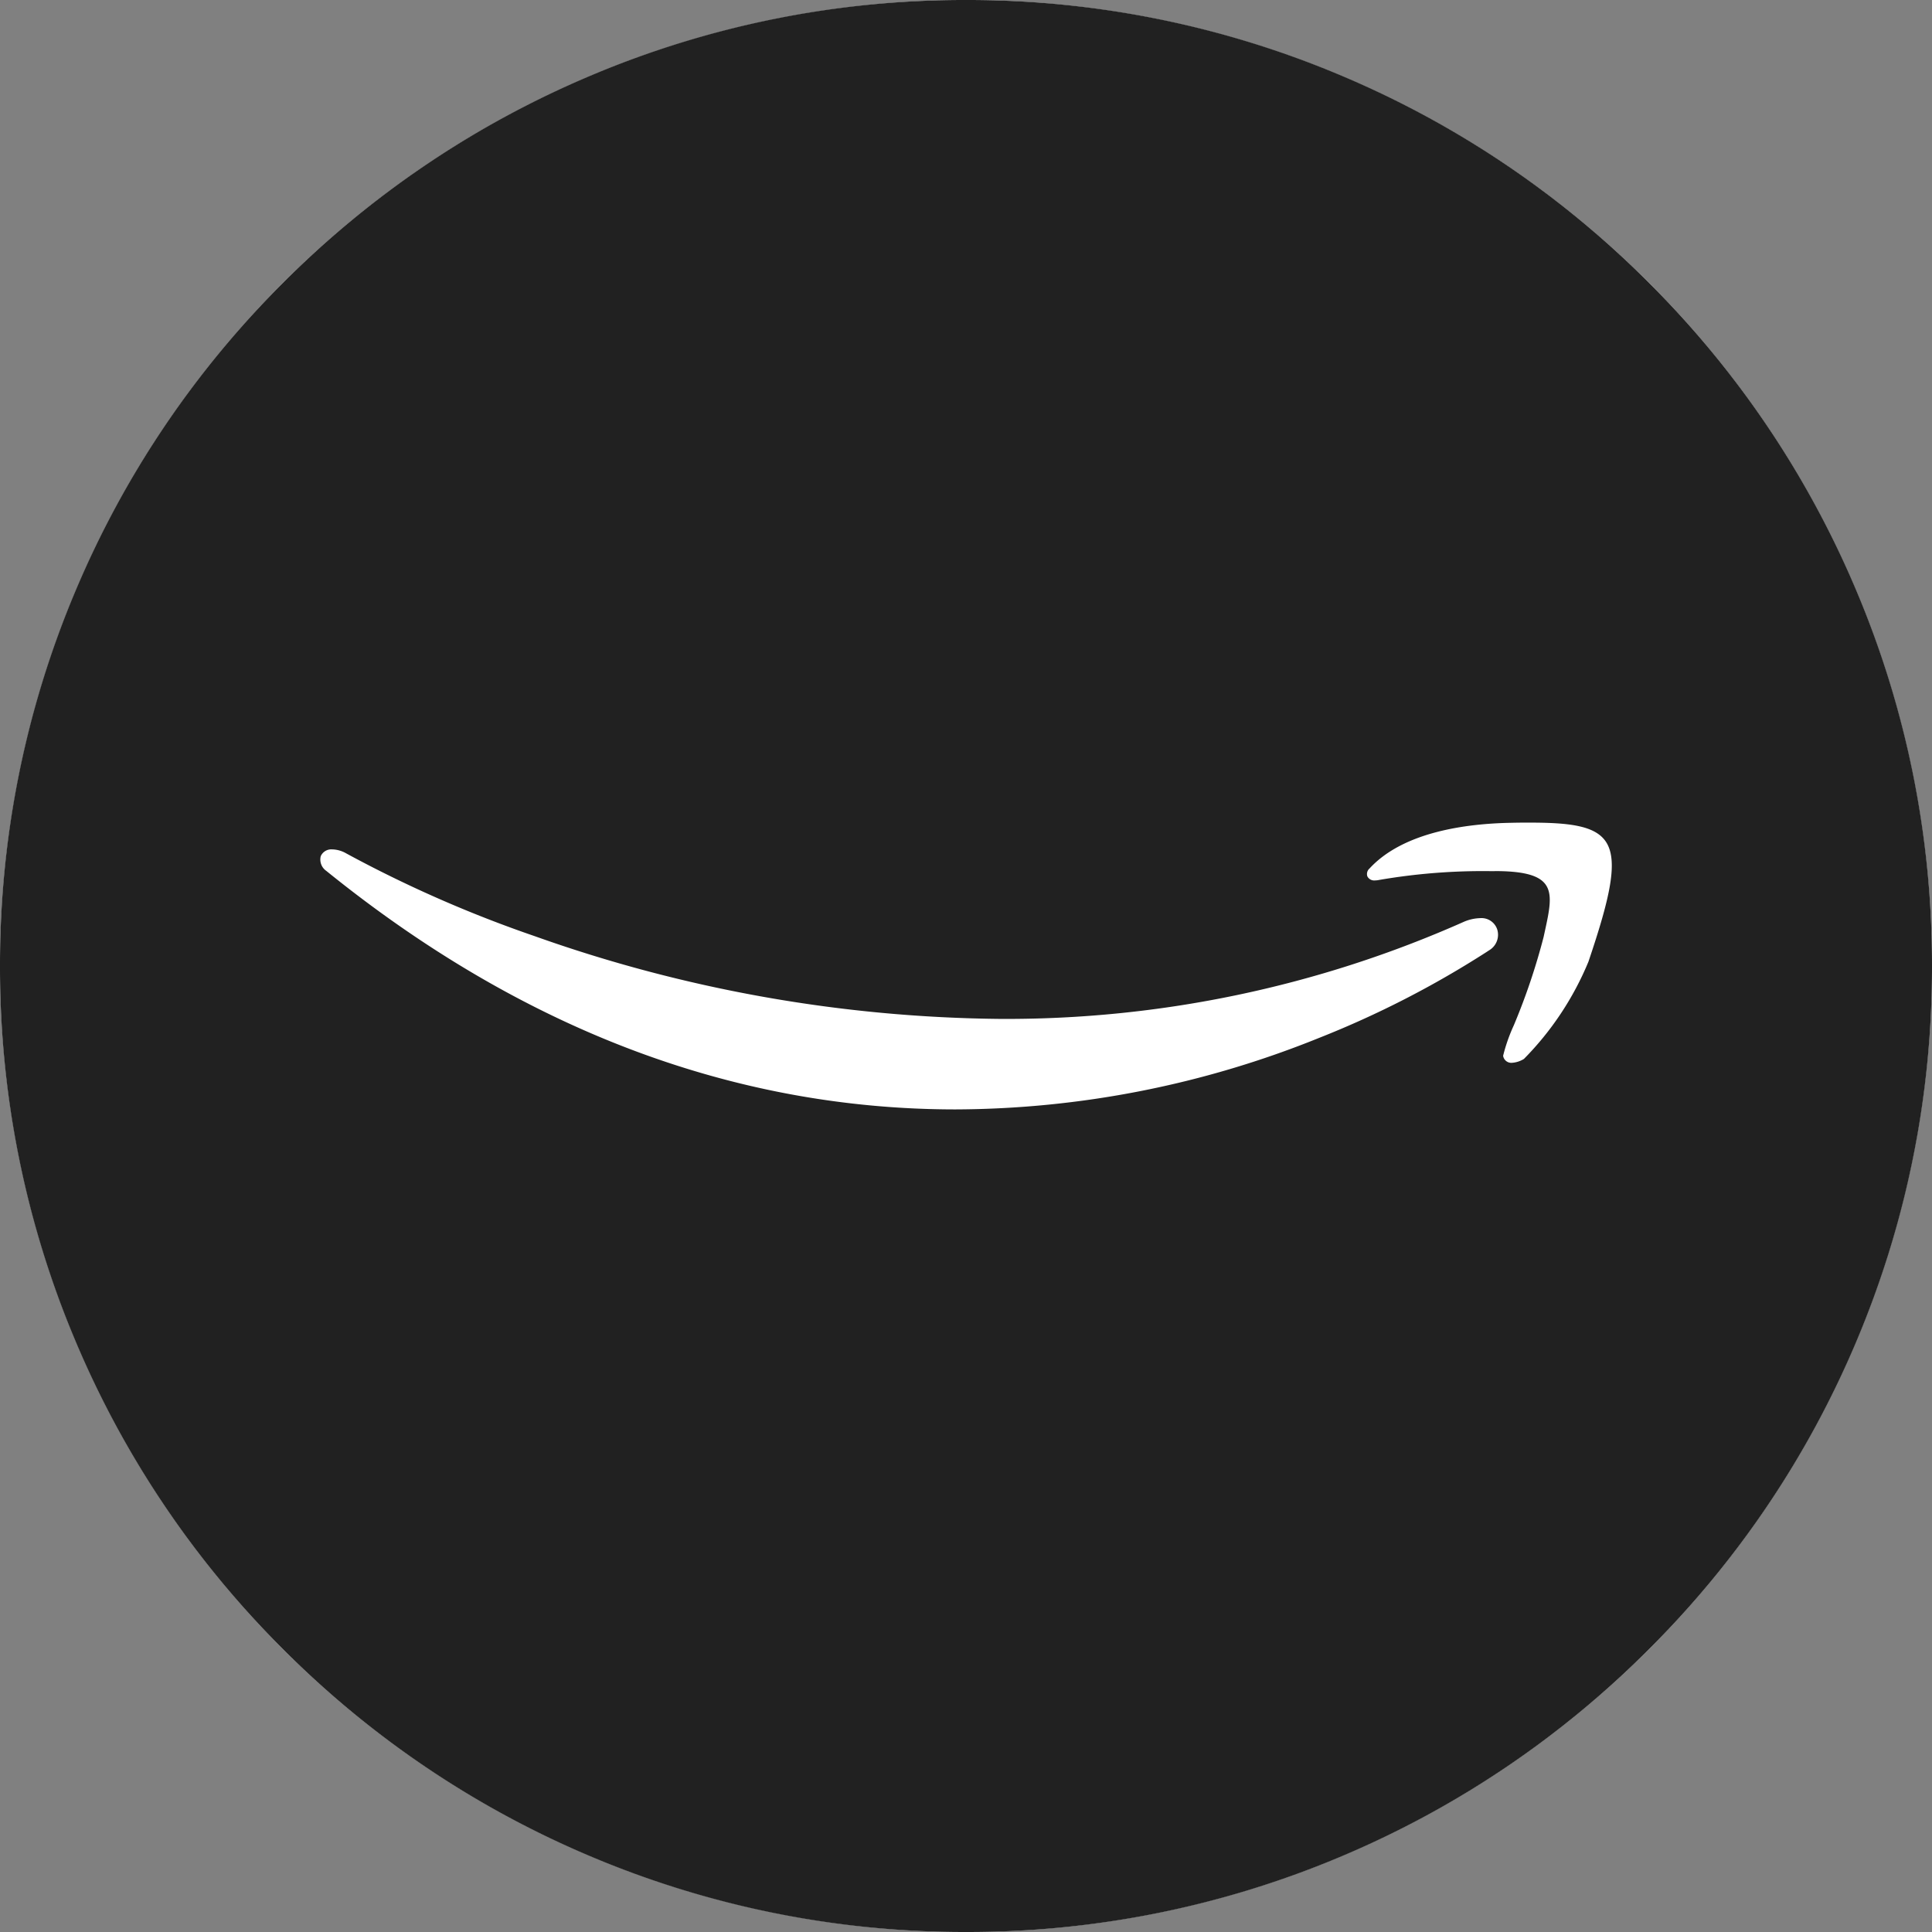 <svg xmlns="http://www.w3.org/2000/svg" width="70" height="70" viewBox="0 0 70 70"><rect x="0" y="0" width="70" height="70" fill="#808080" stroke="none"/><defs><style>.a{fill:#fff;}.b{fill:#212121;}</style></defs><g transform="translate(-629 -1015)"><circle class="a" cx="35" cy="35" r="35" transform="translate(629 1015)"/><path class="b" d="M-4983-5440a34.779,34.779,0,0,1-13.624-2.75,34.883,34.883,0,0,1-11.125-7.5,34.874,34.874,0,0,1-7.5-11.125A34.779,34.779,0,0,1-5018-5475a34.779,34.779,0,0,1,2.75-13.624,34.882,34.882,0,0,1,7.5-11.125,34.882,34.882,0,0,1,11.125-7.5A34.779,34.779,0,0,1-4983-5510a34.774,34.774,0,0,1,13.623,2.75,34.876,34.876,0,0,1,11.125,7.5,34.882,34.882,0,0,1,7.5,11.125A34.779,34.779,0,0,1-4948-5475a34.779,34.779,0,0,1-2.75,13.624,34.874,34.874,0,0,1-7.5,11.125,34.883,34.883,0,0,1-11.125,7.5A34.774,34.774,0,0,1-4983-5440Zm-22.961-39.224a.415.415,0,0,0-.418.246.5.5,0,0,0,.2.531c7.088,5.735,14.761,8.643,22.807,8.643h.007a35.429,35.429,0,0,0,13.149-2.587,35.048,35.048,0,0,0,6.076-3.116c.062-.041.1-.066.119-.077a.654.654,0,0,0,.274-.722.6.6,0,0,0-.625-.428,1.6,1.6,0,0,0-.577.127,40.811,40.811,0,0,1-16.812,3.524,51.715,51.715,0,0,1-16.871-3,44.866,44.866,0,0,1-6.829-3A1.064,1.064,0,0,0-5005.96-5479.225Zm42.114.785c1.007,0,1.569.141,1.823.456.294.365.167.948-.01,1.756l-.039.179a23.343,23.343,0,0,1-1.08,3.2,6.206,6.206,0,0,0-.386,1.1.3.3,0,0,0,.317.256.948.948,0,0,0,.437-.141,10.98,10.98,0,0,0,2.337-3.523c.779-2.307,1.107-3.687.612-4.376-.4-.555-1.312-.663-2.755-.663-.183,0-.388,0-.627.006-1.665.027-3.9.33-5.124,1.616l-.03.032-.009.009a.265.265,0,0,0-.077.284.278.278,0,0,0,.279.147.726.726,0,0,0,.148-.017,22.16,22.16,0,0,1,4.039-.319h.144Z" transform="translate(5647 6525)"/></g></svg>